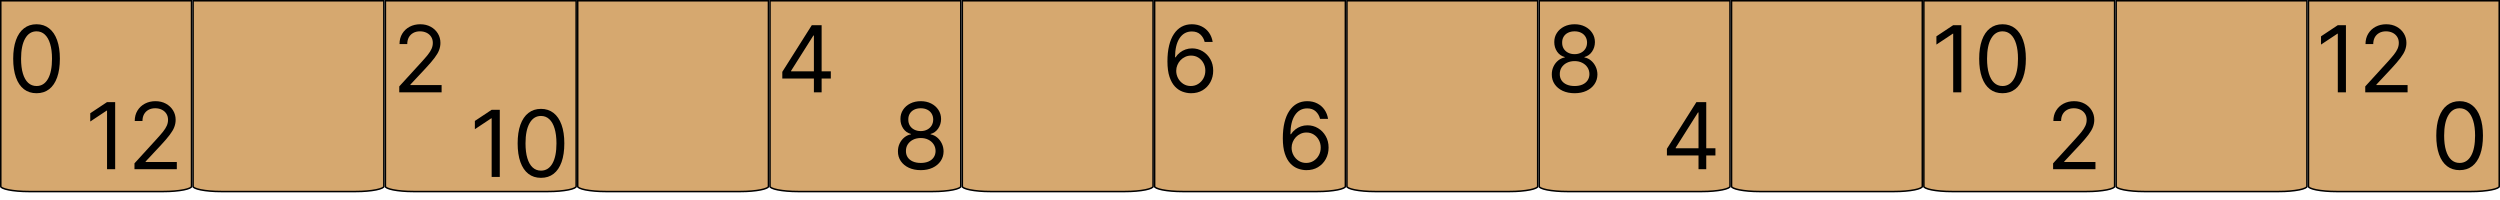 <svg width="325" height="26" viewBox="0 0 325 26" fill="none" xmlns="http://www.w3.org/2000/svg">
<path d="M300.1 0.1H324.9V24.25C324.9 24.265 324.893 24.292 324.854 24.33C324.815 24.368 324.752 24.409 324.663 24.451C324.484 24.536 324.218 24.615 323.882 24.682C323.212 24.816 322.281 24.9 321.25 24.9H303.75C302.719 24.9 301.788 24.816 301.118 24.682C300.782 24.615 300.516 24.536 300.337 24.451C300.248 24.409 300.185 24.368 300.146 24.33C300.107 24.292 300.1 24.265 300.1 24.25V0.1Z" fill="#D6A86F" stroke="black" stroke-width="0.2"/>
<path d="M250.1 0.1H274.9V24.25C274.9 24.265 274.893 24.292 274.854 24.33C274.815 24.368 274.752 24.409 274.663 24.451C274.484 24.536 274.218 24.615 273.882 24.682C273.212 24.816 272.281 24.9 271.25 24.9H253.75C252.719 24.9 251.788 24.816 251.118 24.682C250.782 24.615 250.516 24.536 250.337 24.451C250.248 24.409 250.185 24.368 250.146 24.33C250.107 24.292 250.1 24.265 250.1 24.25V0.1Z" fill="#D6A86F" stroke="black" stroke-width="0.2"/>
<path d="M275.1 0.1H299.9V24.25C299.9 24.265 299.893 24.292 299.854 24.33C299.815 24.368 299.752 24.409 299.663 24.451C299.484 24.536 299.218 24.615 298.882 24.682C298.212 24.816 297.281 24.9 296.25 24.9H278.75C277.719 24.9 276.788 24.816 276.118 24.682C275.782 24.615 275.516 24.536 275.337 24.451C275.248 24.409 275.185 24.368 275.146 24.33C275.107 24.292 275.1 24.265 275.1 24.25V0.1Z" fill="#D6A86F" stroke="black" stroke-width="0.2"/>
<path d="M225.1 0.1H249.9V24.25C249.9 24.265 249.893 24.292 249.854 24.33C249.815 24.368 249.752 24.409 249.663 24.451C249.484 24.536 249.218 24.615 248.882 24.682C248.212 24.816 247.281 24.9 246.25 24.9H228.75C227.719 24.9 226.788 24.816 226.118 24.682C225.782 24.615 225.516 24.536 225.337 24.451C225.248 24.409 225.185 24.368 225.146 24.33C225.107 24.292 225.1 24.265 225.1 24.25V0.1Z" fill="#D6A86F" stroke="black" stroke-width="0.2"/>
<path d="M200.1 0.1H224.9V24.25C224.9 24.265 224.893 24.292 224.854 24.33C224.815 24.368 224.752 24.409 224.663 24.451C224.484 24.536 224.218 24.615 223.882 24.682C223.212 24.816 222.281 24.9 221.25 24.9H203.75C202.719 24.9 201.788 24.816 201.118 24.682C200.782 24.615 200.516 24.536 200.337 24.451C200.248 24.409 200.185 24.368 200.146 24.33C200.107 24.292 200.1 24.265 200.1 24.25V0.1Z" fill="#D6A86F" stroke="black" stroke-width="0.2"/>
<path d="M150.1 0.1H174.9V24.25C174.9 24.265 174.893 24.292 174.854 24.33C174.815 24.368 174.752 24.409 174.663 24.451C174.484 24.536 174.218 24.615 173.882 24.682C173.212 24.816 172.281 24.9 171.25 24.9H153.75C152.719 24.9 151.788 24.816 151.118 24.682C150.782 24.615 150.516 24.536 150.337 24.451C150.248 24.409 150.185 24.368 150.146 24.33C150.107 24.292 150.1 24.265 150.1 24.25V0.1Z" fill="#D6A86F" stroke="black" stroke-width="0.2"/>
<path d="M175.1 0.1H199.9V24.25C199.9 24.265 199.893 24.292 199.854 24.33C199.815 24.368 199.752 24.409 199.663 24.451C199.484 24.536 199.218 24.615 198.882 24.682C198.212 24.816 197.281 24.9 196.25 24.9H178.75C177.719 24.9 176.788 24.816 176.118 24.682C175.782 24.615 175.516 24.536 175.337 24.451C175.248 24.409 175.185 24.368 175.146 24.33C175.107 24.292 175.1 24.265 175.1 24.25V0.1Z" fill="#D6A86F" stroke="black" stroke-width="0.2"/>
<path d="M125.1 0.1H149.9V24.25C149.9 24.265 149.893 24.292 149.854 24.33C149.815 24.368 149.752 24.409 149.663 24.451C149.484 24.536 149.218 24.615 148.882 24.682C148.212 24.816 147.281 24.9 146.25 24.9H128.75C127.719 24.9 126.788 24.816 126.118 24.682C125.782 24.615 125.516 24.536 125.337 24.451C125.248 24.409 125.185 24.368 125.146 24.33C125.107 24.292 125.1 24.265 125.1 24.25V0.1Z" fill="#D6A86F" stroke="black" stroke-width="0.2"/>
<path d="M100.1 0.1H124.9V24.25C124.9 24.265 124.893 24.292 124.854 24.33C124.815 24.368 124.752 24.409 124.663 24.451C124.484 24.536 124.218 24.615 123.882 24.682C123.212 24.816 122.281 24.9 121.25 24.9H103.75C102.719 24.9 101.788 24.816 101.118 24.682C100.782 24.615 100.516 24.536 100.337 24.451C100.248 24.409 100.185 24.368 100.146 24.33C100.107 24.292 100.1 24.265 100.1 24.25V0.1Z" fill="#D6A86F" stroke="black" stroke-width="0.2"/>
<path d="M50.1 0.1H74.9V24.25C74.9 24.265 74.893 24.292 74.854 24.33C74.815 24.368 74.752 24.409 74.663 24.451C74.484 24.536 74.218 24.615 73.882 24.682C73.212 24.816 72.281 24.9 71.25 24.9H53.75C52.719 24.9 51.788 24.816 51.118 24.682C50.782 24.615 50.517 24.536 50.337 24.451C50.248 24.409 50.185 24.368 50.146 24.33C50.107 24.292 50.1 24.265 50.1 24.25V0.1Z" fill="#D6A86F" stroke="black" stroke-width="0.2"/>
<path d="M75.1 0.1H99.9V24.25C99.9 24.265 99.893 24.292 99.854 24.33C99.815 24.368 99.752 24.409 99.663 24.451C99.484 24.536 99.218 24.615 98.882 24.682C98.212 24.816 97.281 24.9 96.25 24.9H78.75C77.719 24.9 76.788 24.816 76.118 24.682C75.782 24.615 75.516 24.536 75.337 24.451C75.248 24.409 75.185 24.368 75.146 24.33C75.107 24.292 75.1 24.265 75.1 24.25V0.1Z" fill="#D6A86F" stroke="black" stroke-width="0.2"/>
<path d="M25.1 0.1H49.9V24.25C49.9 24.265 49.893 24.292 49.854 24.33C49.815 24.368 49.752 24.409 49.663 24.451C49.483 24.536 49.218 24.615 48.882 24.682C48.212 24.816 47.281 24.9 46.25 24.9H28.75C27.719 24.9 26.788 24.816 26.118 24.682C25.782 24.615 25.517 24.536 25.337 24.451C25.248 24.409 25.185 24.368 25.146 24.33C25.107 24.292 25.1 24.265 25.1 24.25V0.1Z" fill="#D6A86F" stroke="black" stroke-width="0.2"/>
<path d="M0.1 0.1H24.9V24.25C24.9 24.265 24.893 24.292 24.854 24.33C24.815 24.368 24.752 24.409 24.663 24.451C24.483 24.536 24.218 24.615 23.882 24.682C23.212 24.816 22.281 24.9 21.25 24.9H3.75C2.719 24.9 1.788 24.816 1.118 24.682C0.782 24.615 0.516 24.536 0.337 24.451C0.248 24.409 0.185 24.368 0.146 24.33C0.107 24.292 0.1 24.265 0.1 24.25V0.1Z" fill="#D6A86F" stroke="black" stroke-width="0.2"/>
<path d="M14.972 13.273V22H13.915V14.381H13.864L11.733 15.796V14.722L13.915 13.273H14.972ZM17.482 22V21.233L20.362 18.079C20.7 17.71 20.979 17.389 21.197 17.116C21.416 16.841 21.578 16.582 21.683 16.341C21.791 16.097 21.845 15.841 21.845 15.574C21.845 15.267 21.771 15.001 21.624 14.777C21.479 14.553 21.28 14.379 21.027 14.257C20.774 14.135 20.49 14.074 20.175 14.074C19.84 14.074 19.547 14.143 19.297 14.283C19.05 14.419 18.858 14.611 18.722 14.858C18.588 15.105 18.521 15.395 18.521 15.727H17.516C17.516 15.216 17.634 14.767 17.869 14.381C18.105 13.994 18.426 13.693 18.832 13.477C19.241 13.261 19.7 13.153 20.209 13.153C20.72 13.153 21.173 13.261 21.568 13.477C21.963 13.693 22.273 13.984 22.497 14.351C22.722 14.717 22.834 15.125 22.834 15.574C22.834 15.895 22.776 16.209 22.659 16.516C22.546 16.82 22.347 17.159 22.062 17.534C21.781 17.906 21.391 18.361 20.891 18.898L18.93 20.994V21.062H22.987V22H17.482Z" fill="black"/>
<path d="M4.75 12.119C4.108 12.119 3.561 11.945 3.109 11.595C2.658 11.243 2.312 10.733 2.074 10.065C1.835 9.395 1.716 8.585 1.716 7.636C1.716 6.693 1.835 5.888 2.074 5.22C2.315 4.55 2.662 4.038 3.114 3.686C3.568 3.331 4.114 3.153 4.75 3.153C5.386 3.153 5.93 3.331 6.382 3.686C6.837 4.038 7.183 4.55 7.422 5.22C7.663 5.888 7.784 6.693 7.784 7.636C7.784 8.585 7.665 9.395 7.426 10.065C7.188 10.733 6.842 11.243 6.391 11.595C5.939 11.945 5.392 12.119 4.75 12.119ZM4.75 11.182C5.386 11.182 5.881 10.875 6.233 10.261C6.585 9.648 6.761 8.773 6.761 7.636C6.761 6.881 6.68 6.237 6.518 5.706C6.359 5.175 6.129 4.77 5.828 4.491C5.53 4.213 5.17 4.074 4.75 4.074C4.119 4.074 3.626 4.385 3.271 5.007C2.916 5.626 2.739 6.503 2.739 7.636C2.739 8.392 2.818 9.034 2.977 9.562C3.136 10.091 3.365 10.493 3.663 10.768C3.964 11.044 4.327 11.182 4.75 11.182Z" fill="black"/>
<path d="M319.75 22.119C319.108 22.119 318.561 21.945 318.109 21.595C317.658 21.243 317.313 20.733 317.074 20.065C316.835 19.395 316.716 18.585 316.716 17.636C316.716 16.693 316.835 15.888 317.074 15.22C317.315 14.55 317.662 14.038 318.114 13.686C318.568 13.331 319.114 13.153 319.75 13.153C320.386 13.153 320.93 13.331 321.382 13.686C321.837 14.038 322.183 14.55 322.422 15.22C322.663 15.888 322.784 16.693 322.784 17.636C322.784 18.585 322.665 19.395 322.426 20.065C322.188 20.733 321.842 21.243 321.391 21.595C320.939 21.945 320.392 22.119 319.75 22.119ZM319.75 21.182C320.386 21.182 320.881 20.875 321.233 20.261C321.585 19.648 321.761 18.773 321.761 17.636C321.761 16.881 321.68 16.237 321.518 15.706C321.359 15.175 321.129 14.77 320.828 14.492C320.53 14.213 320.17 14.074 319.75 14.074C319.119 14.074 318.626 14.385 318.271 15.007C317.916 15.626 317.739 16.503 317.739 17.636C317.739 18.392 317.818 19.034 317.977 19.562C318.136 20.091 318.365 20.493 318.663 20.768C318.964 21.044 319.327 21.182 319.75 21.182Z" fill="black"/>
<path d="M304.972 3.273V12H303.915V4.381H303.864L301.733 5.795V4.722L303.915 3.273H304.972ZM307.482 12V11.233L310.362 8.08C310.7 7.71 310.979 7.389 311.197 7.116C311.416 6.841 311.578 6.582 311.683 6.341C311.791 6.097 311.845 5.841 311.845 5.574C311.845 5.267 311.771 5.001 311.624 4.777C311.479 4.553 311.28 4.379 311.027 4.257C310.774 4.135 310.49 4.074 310.175 4.074C309.839 4.074 309.547 4.143 309.297 4.283C309.05 4.419 308.858 4.611 308.722 4.858C308.588 5.105 308.521 5.395 308.521 5.727H307.516C307.516 5.216 307.634 4.767 307.869 4.381C308.105 3.994 308.426 3.693 308.832 3.477C309.241 3.261 309.7 3.153 310.209 3.153C310.72 3.153 311.173 3.261 311.568 3.477C311.963 3.693 312.273 3.984 312.497 4.351C312.722 4.717 312.834 5.125 312.834 5.574C312.834 5.895 312.776 6.209 312.659 6.516C312.545 6.82 312.347 7.159 312.062 7.534C311.781 7.906 311.391 8.361 310.891 8.898L308.93 10.994V11.062H312.987V12H307.482Z" fill="black"/>
<path d="M154.801 12.119C154.443 12.114 154.085 12.046 153.727 11.915C153.369 11.784 153.043 11.564 152.747 11.254C152.452 10.942 152.214 10.52 152.036 9.989C151.857 9.455 151.767 8.784 151.767 7.977C151.767 7.205 151.839 6.52 151.984 5.923C152.129 5.324 152.339 4.82 152.615 4.411C152.891 3.999 153.223 3.686 153.612 3.473C154.004 3.26 154.446 3.153 154.938 3.153C155.426 3.153 155.861 3.251 156.241 3.447C156.625 3.641 156.938 3.911 157.179 4.257C157.42 4.604 157.577 5.003 157.648 5.455H156.608C156.511 5.062 156.324 4.737 156.045 4.479C155.767 4.22 155.398 4.091 154.938 4.091C154.261 4.091 153.729 4.385 153.339 4.973C152.953 5.561 152.759 6.386 152.756 7.449H152.824C152.983 7.207 153.172 7.001 153.391 6.831C153.612 6.658 153.857 6.524 154.124 6.43C154.391 6.337 154.673 6.29 154.972 6.29C155.472 6.29 155.929 6.415 156.344 6.665C156.759 6.912 157.091 7.254 157.341 7.692C157.591 8.126 157.716 8.625 157.716 9.188C157.716 9.727 157.595 10.222 157.354 10.671C157.112 11.117 156.773 11.472 156.335 11.736C155.901 11.997 155.389 12.125 154.801 12.119ZM154.801 11.182C155.159 11.182 155.48 11.092 155.764 10.913C156.051 10.734 156.277 10.494 156.442 10.193C156.609 9.892 156.693 9.557 156.693 9.188C156.693 8.827 156.612 8.499 156.45 8.203C156.291 7.905 156.071 7.668 155.79 7.491C155.511 7.315 155.193 7.227 154.835 7.227C154.565 7.227 154.314 7.281 154.081 7.389C153.848 7.494 153.643 7.639 153.467 7.824C153.294 8.009 153.158 8.22 153.058 8.459C152.959 8.695 152.909 8.943 152.909 9.205C152.909 9.551 152.99 9.875 153.152 10.176C153.317 10.477 153.541 10.72 153.825 10.905C154.112 11.089 154.438 11.182 154.801 11.182Z" fill="black"/>
<path d="M169.801 22.119C169.443 22.114 169.085 22.046 168.727 21.915C168.369 21.784 168.043 21.564 167.747 21.254C167.452 20.942 167.214 20.52 167.036 19.989C166.857 19.454 166.767 18.784 166.767 17.977C166.767 17.204 166.839 16.52 166.984 15.923C167.129 15.324 167.339 14.82 167.615 14.411C167.891 13.999 168.223 13.686 168.612 13.473C169.004 13.26 169.446 13.153 169.938 13.153C170.426 13.153 170.861 13.251 171.241 13.447C171.625 13.641 171.938 13.911 172.179 14.257C172.42 14.604 172.577 15.003 172.648 15.454H171.608C171.511 15.062 171.324 14.737 171.045 14.479C170.767 14.22 170.398 14.091 169.938 14.091C169.261 14.091 168.729 14.385 168.339 14.973C167.953 15.561 167.759 16.386 167.756 17.449H167.824C167.983 17.207 168.172 17.001 168.391 16.831C168.612 16.658 168.857 16.524 169.124 16.43C169.391 16.337 169.673 16.29 169.972 16.29C170.472 16.29 170.929 16.415 171.344 16.665C171.759 16.912 172.091 17.254 172.341 17.692C172.591 18.126 172.716 18.625 172.716 19.188C172.716 19.727 172.595 20.222 172.354 20.671C172.112 21.116 171.773 21.472 171.335 21.736C170.901 21.997 170.389 22.125 169.801 22.119ZM169.801 21.182C170.159 21.182 170.48 21.092 170.764 20.913C171.051 20.734 171.277 20.494 171.442 20.193C171.609 19.892 171.693 19.557 171.693 19.188C171.693 18.827 171.612 18.499 171.45 18.203C171.291 17.905 171.071 17.668 170.79 17.491C170.511 17.315 170.193 17.227 169.835 17.227C169.565 17.227 169.314 17.281 169.081 17.389C168.848 17.494 168.643 17.639 168.467 17.824C168.294 18.009 168.158 18.22 168.058 18.459C167.959 18.695 167.909 18.943 167.909 19.204C167.909 19.551 167.99 19.875 168.152 20.176C168.317 20.477 168.541 20.72 168.825 20.905C169.112 21.09 169.438 21.182 169.801 21.182Z" fill="black"/>
<path d="M119.699 22.119C119.114 22.119 118.597 22.016 118.148 21.808C117.702 21.598 117.354 21.31 117.104 20.943C116.854 20.574 116.73 20.153 116.733 19.682C116.73 19.312 116.803 18.972 116.95 18.659C117.098 18.344 117.3 18.081 117.555 17.871C117.814 17.658 118.102 17.523 118.42 17.466V17.415C118.003 17.307 117.67 17.072 117.423 16.712C117.176 16.348 117.054 15.935 117.057 15.472C117.054 15.028 117.166 14.632 117.393 14.283C117.621 13.933 117.933 13.658 118.331 13.456C118.732 13.254 119.188 13.153 119.699 13.153C120.205 13.153 120.656 13.254 121.054 13.456C121.452 13.658 121.764 13.933 121.991 14.283C122.222 14.632 122.338 15.028 122.341 15.472C122.338 15.935 122.212 16.348 121.962 16.712C121.714 17.072 121.386 17.307 120.977 17.415V17.466C121.293 17.523 121.577 17.658 121.83 17.871C122.082 18.081 122.284 18.344 122.435 18.659C122.585 18.972 122.662 19.312 122.665 19.682C122.662 20.153 122.534 20.574 122.281 20.943C122.031 21.31 121.683 21.598 121.237 21.808C120.794 22.016 120.281 22.119 119.699 22.119ZM119.699 21.182C120.094 21.182 120.435 21.118 120.722 20.99C121.009 20.862 121.23 20.682 121.386 20.449C121.543 20.216 121.622 19.943 121.625 19.631C121.622 19.301 121.537 19.01 121.369 18.757C121.202 18.504 120.973 18.305 120.683 18.16C120.396 18.016 120.068 17.943 119.699 17.943C119.327 17.943 118.994 18.016 118.702 18.16C118.412 18.305 118.183 18.504 118.016 18.757C117.851 19.01 117.77 19.301 117.773 19.631C117.77 19.943 117.845 20.216 117.999 20.449C118.155 20.682 118.378 20.862 118.668 20.99C118.957 21.118 119.301 21.182 119.699 21.182ZM119.699 17.04C120.011 17.04 120.288 16.977 120.53 16.852C120.774 16.727 120.966 16.553 121.105 16.328C121.244 16.104 121.315 15.841 121.318 15.54C121.315 15.244 121.246 14.987 121.109 14.768C120.973 14.547 120.784 14.376 120.543 14.257C120.301 14.135 120.02 14.074 119.699 14.074C119.372 14.074 119.087 14.135 118.842 14.257C118.598 14.376 118.409 14.547 118.276 14.768C118.142 14.987 118.077 15.244 118.08 15.54C118.077 15.841 118.143 16.104 118.28 16.328C118.419 16.553 118.611 16.727 118.855 16.852C119.099 16.977 119.381 17.04 119.699 17.04Z" fill="black"/>
<path d="M101.699 10.21V9.341L105.534 3.273H106.165V4.619H105.739L102.841 9.205V9.273H108.006V10.21H101.699ZM105.807 12V9.946V9.541V3.273H106.812V12H105.807Z" fill="black"/>
<path d="M64.972 14.273V23H63.915V15.381H63.864L61.733 16.796V15.722L63.915 14.273H64.972ZM70.328 23.119C69.686 23.119 69.139 22.945 68.688 22.595C68.236 22.243 67.891 21.733 67.652 21.065C67.413 20.395 67.294 19.585 67.294 18.636C67.294 17.693 67.413 16.888 67.652 16.22C67.894 15.55 68.24 15.038 68.692 14.686C69.146 14.331 69.692 14.153 70.328 14.153C70.965 14.153 71.508 14.331 71.96 14.686C72.415 15.038 72.761 15.55 73 16.22C73.242 16.888 73.362 17.693 73.362 18.636C73.362 19.585 73.243 20.395 73.004 21.065C72.766 21.733 72.421 22.243 71.969 22.595C71.517 22.945 70.97 23.119 70.328 23.119ZM70.328 22.182C70.965 22.182 71.459 21.875 71.811 21.261C72.163 20.648 72.34 19.773 72.34 18.636C72.34 17.881 72.258 17.237 72.097 16.706C71.938 16.175 71.707 15.77 71.406 15.492C71.108 15.213 70.749 15.074 70.328 15.074C69.697 15.074 69.204 15.385 68.849 16.007C68.494 16.626 68.317 17.503 68.317 18.636C68.317 19.392 68.396 20.034 68.555 20.562C68.715 21.091 68.943 21.493 69.242 21.768C69.543 22.044 69.905 22.182 70.328 22.182Z" fill="black"/>
<path d="M51.903 12V11.233L54.784 8.08C55.122 7.71 55.401 7.389 55.619 7.116C55.838 6.841 56 6.582 56.105 6.341C56.213 6.097 56.267 5.841 56.267 5.574C56.267 5.267 56.193 5.001 56.045 4.777C55.901 4.553 55.702 4.379 55.449 4.257C55.196 4.135 54.912 4.074 54.597 4.074C54.261 4.074 53.969 4.143 53.719 4.283C53.472 4.419 53.28 4.611 53.144 4.858C53.01 5.105 52.943 5.395 52.943 5.727H51.938C51.938 5.216 52.055 4.767 52.291 4.381C52.527 3.994 52.848 3.693 53.254 3.477C53.663 3.261 54.122 3.153 54.631 3.153C55.142 3.153 55.595 3.261 55.99 3.477C56.385 3.693 56.695 3.984 56.919 4.351C57.144 4.717 57.256 5.125 57.256 5.574C57.256 5.895 57.197 6.209 57.081 6.516C56.967 6.82 56.769 7.159 56.484 7.534C56.203 7.906 55.812 8.361 55.312 8.898L53.352 10.994V11.062H57.409V12H51.903Z" fill="black"/>
<path d="M266.903 22V21.233L269.784 18.079C270.122 17.71 270.401 17.389 270.619 17.116C270.838 16.841 271 16.582 271.105 16.341C271.213 16.097 271.267 15.841 271.267 15.574C271.267 15.267 271.193 15.001 271.045 14.777C270.901 14.553 270.702 14.379 270.449 14.257C270.196 14.135 269.912 14.074 269.597 14.074C269.261 14.074 268.969 14.143 268.719 14.283C268.472 14.419 268.28 14.611 268.143 14.858C268.01 15.105 267.943 15.395 267.943 15.727H266.938C266.938 15.216 267.055 14.767 267.291 14.381C267.527 13.994 267.848 13.693 268.254 13.477C268.663 13.261 269.122 13.153 269.631 13.153C270.142 13.153 270.595 13.261 270.99 13.477C271.385 13.693 271.695 13.984 271.919 14.351C272.143 14.717 272.256 15.125 272.256 15.574C272.256 15.895 272.197 16.209 272.081 16.516C271.967 16.82 271.768 17.159 271.484 17.534C271.203 17.906 270.812 18.361 270.312 18.898L268.352 20.994V21.062H272.409V22H266.903Z" fill="black"/>
<path d="M254.972 3.273V12H253.915V4.381H253.864L251.733 5.795V4.722L253.915 3.273H254.972ZM260.328 12.119C259.686 12.119 259.139 11.945 258.688 11.595C258.236 11.243 257.891 10.733 257.652 10.065C257.413 9.395 257.294 8.585 257.294 7.636C257.294 6.693 257.413 5.888 257.652 5.22C257.893 4.55 258.24 4.038 258.692 3.686C259.146 3.331 259.692 3.153 260.328 3.153C260.964 3.153 261.509 3.331 261.96 3.686C262.415 4.038 262.761 4.55 263 5.22C263.241 5.888 263.362 6.693 263.362 7.636C263.362 8.585 263.243 9.395 263.004 10.065C262.766 10.733 262.42 11.243 261.969 11.595C261.517 11.945 260.97 12.119 260.328 12.119ZM260.328 11.182C260.964 11.182 261.459 10.875 261.811 10.261C262.163 9.648 262.339 8.773 262.339 7.636C262.339 6.881 262.259 6.237 262.097 5.706C261.938 5.175 261.707 4.77 261.406 4.491C261.108 4.213 260.749 4.074 260.328 4.074C259.697 4.074 259.205 4.385 258.849 5.007C258.494 5.626 258.317 6.503 258.317 7.636C258.317 8.392 258.396 9.034 258.555 9.562C258.714 10.091 258.943 10.493 259.241 10.768C259.543 11.044 259.905 11.182 260.328 11.182Z" fill="black"/>
<path d="M216.699 20.21V19.341L220.534 13.273H221.165V14.619H220.739L217.841 19.204V19.273H223.006V20.21H216.699ZM220.807 22V19.946V19.541V13.273H221.812V22H220.807Z" fill="black"/>
<path d="M204.699 12.119C204.114 12.119 203.597 12.016 203.148 11.808C202.702 11.598 202.354 11.31 202.104 10.943C201.854 10.574 201.73 10.153 201.733 9.682C201.73 9.312 201.803 8.972 201.95 8.659C202.098 8.344 202.3 8.081 202.555 7.871C202.814 7.658 203.102 7.523 203.42 7.466V7.415C203.003 7.307 202.67 7.072 202.423 6.712C202.176 6.348 202.054 5.935 202.057 5.472C202.054 5.028 202.166 4.632 202.393 4.283C202.621 3.933 202.933 3.658 203.331 3.456C203.732 3.254 204.188 3.153 204.699 3.153C205.205 3.153 205.656 3.254 206.054 3.456C206.452 3.658 206.764 3.933 206.991 4.283C207.222 4.632 207.338 5.028 207.341 5.472C207.338 5.935 207.212 6.348 206.962 6.712C206.714 7.072 206.386 7.307 205.977 7.415V7.466C206.293 7.523 206.577 7.658 206.83 7.871C207.082 8.081 207.284 8.344 207.435 8.659C207.585 8.972 207.662 9.312 207.665 9.682C207.662 10.153 207.534 10.574 207.281 10.943C207.031 11.31 206.683 11.598 206.237 11.808C205.794 12.016 205.281 12.119 204.699 12.119ZM204.699 11.182C205.094 11.182 205.435 11.118 205.722 10.99C206.009 10.862 206.23 10.682 206.386 10.449C206.543 10.216 206.622 9.943 206.625 9.631C206.622 9.301 206.537 9.01 206.369 8.757C206.202 8.504 205.973 8.305 205.683 8.161C205.396 8.016 205.068 7.943 204.699 7.943C204.327 7.943 203.994 8.016 203.702 8.161C203.412 8.305 203.183 8.504 203.016 8.757C202.851 9.01 202.77 9.301 202.773 9.631C202.77 9.943 202.845 10.216 202.999 10.449C203.155 10.682 203.378 10.862 203.668 10.99C203.957 11.118 204.301 11.182 204.699 11.182ZM204.699 7.04C205.011 7.04 205.288 6.977 205.53 6.852C205.774 6.727 205.966 6.553 206.105 6.328C206.244 6.104 206.315 5.841 206.318 5.54C206.315 5.244 206.246 4.987 206.109 4.768C205.973 4.547 205.784 4.376 205.543 4.257C205.301 4.135 205.02 4.074 204.699 4.074C204.372 4.074 204.087 4.135 203.842 4.257C203.598 4.376 203.409 4.547 203.276 4.768C203.142 4.987 203.077 5.244 203.08 5.54C203.077 5.841 203.143 6.104 203.28 6.328C203.419 6.553 203.611 6.727 203.855 6.852C204.099 6.977 204.381 7.04 204.699 7.04Z" fill="black"/>
</svg>
